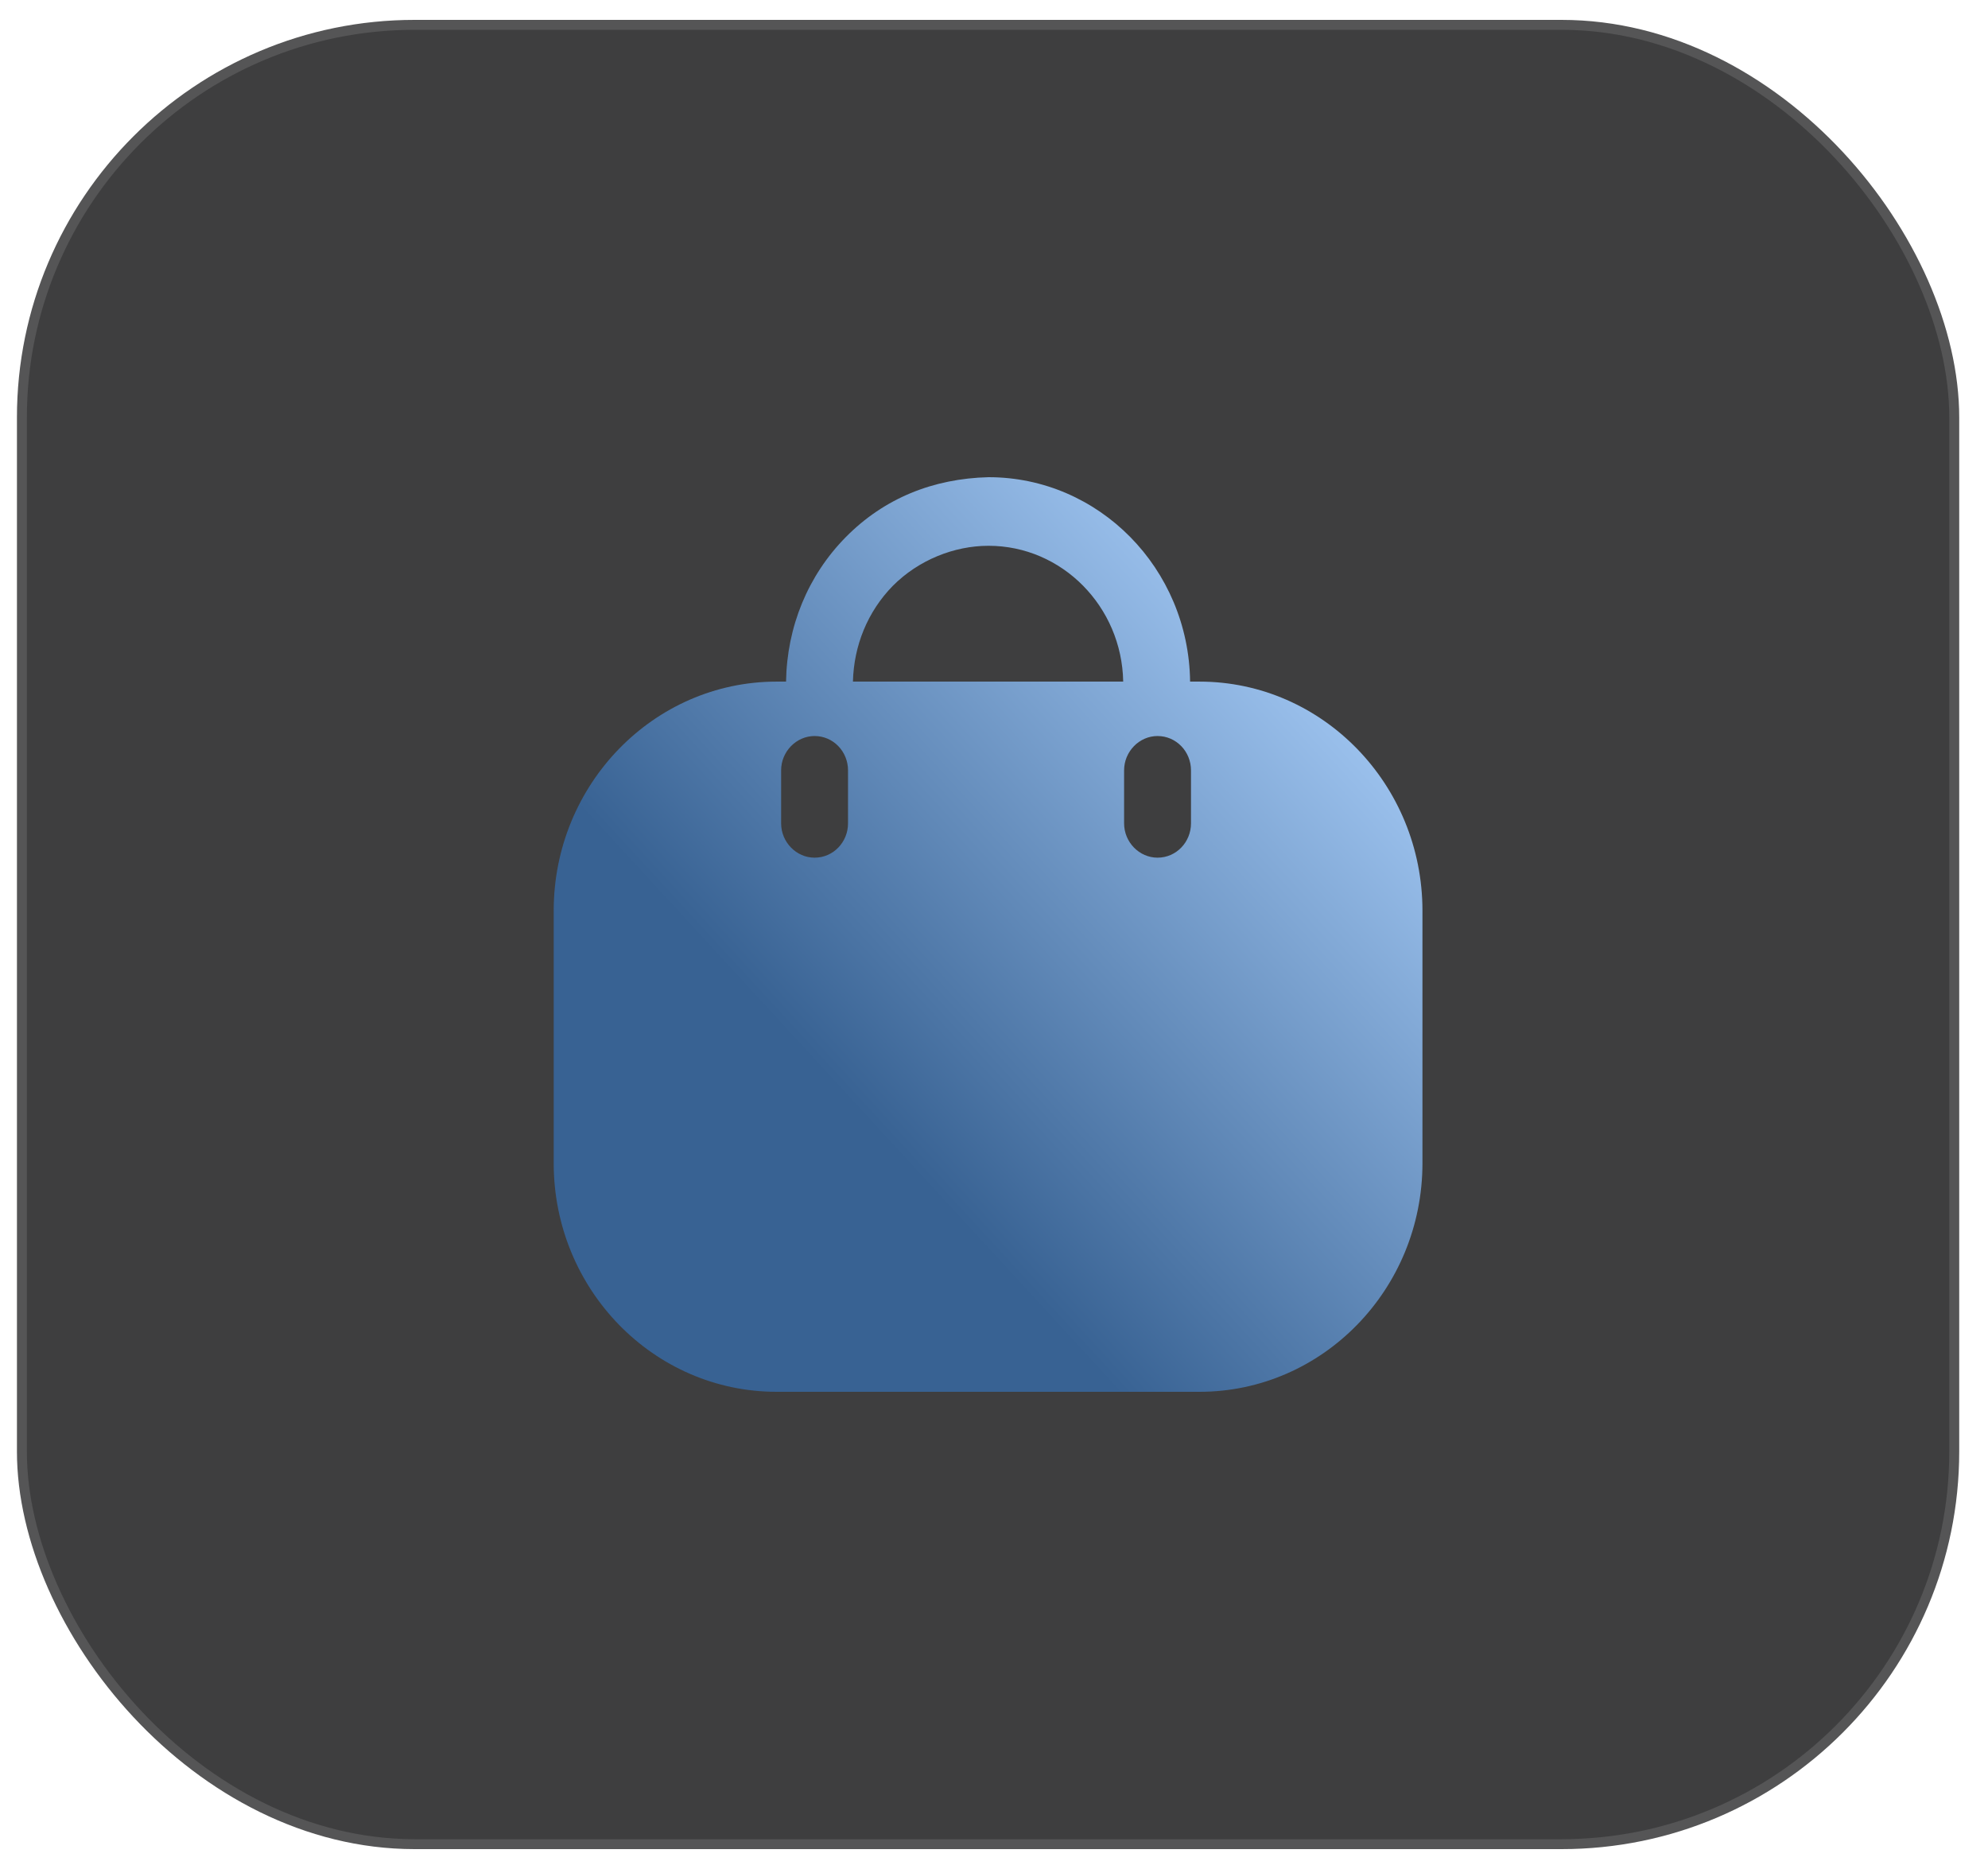 <svg width="100" height="94" viewBox="0 0 100 94" fill="none" xmlns="http://www.w3.org/2000/svg">
<g filter="url(#filter0_b_2265_4174)">
<rect x="0.852" y="1" width="97.7" height="92" rx="20" fill="#0E0E0F" fill-opacity="0.8"/>
<rect x="0.852" y="1" width="97.7" height="92" rx="20" stroke="white" stroke-opacity="0.12"/>
<path d="M49.724 24C55.287 24 59.797 28.6 59.864 34.281H60.335C66.526 34.281 71.552 39.456 71.552 45.804V58.5C71.552 64.848 66.526 70 60.335 70H39.068C32.877 70 27.852 64.848 27.852 58.5V45.804C27.852 39.456 32.877 34.281 39.068 34.281H39.539C39.584 31.521 40.639 28.945 42.545 27.013C44.475 25.058 46.942 24.069 49.724 24ZM58.226 37.018C57.306 37.018 56.544 37.8 56.544 38.743V41.411C56.544 42.354 57.306 43.136 58.226 43.136C59.168 43.136 59.909 42.354 59.909 41.411V38.743C59.909 37.8 59.168 37.018 58.226 37.018ZM40.975 37.018C40.055 37.018 39.292 37.8 39.292 38.743V41.411C39.292 42.354 40.055 43.136 40.975 43.136C41.917 43.136 42.657 42.354 42.657 41.411V38.743C42.657 37.8 41.917 37.018 40.975 37.018ZM49.724 27.45C47.997 27.45 46.202 28.163 44.901 29.474C43.645 30.762 42.949 32.464 42.904 34.281H56.499C56.431 30.509 53.425 27.45 49.724 27.45Z" fill="url(#paint0_linear_2265_4174)"/>
</g>
<defs>
<filter id="filter0_b_2265_4174" x="-19.648" y="-19.5" width="138.699" height="133" filterUnits="userSpaceOnUse" color-interpolation-filters="sRGB">
<feFlood flood-opacity="0" result="BackgroundImageFix"/>
<feGaussianBlur in="BackgroundImageFix" stdDeviation="10"/>
<feComposite in2="SourceAlpha" operator="in" result="effect1_backgroundBlur_2265_4174"/>
<feBlend mode="normal" in="SourceGraphic" in2="effect1_backgroundBlur_2265_4174" result="shape"/>
</filter>
<linearGradient id="paint0_linear_2265_4174" x1="32.993" y1="70" x2="72.695" y2="33.457" gradientUnits="userSpaceOnUse">
<stop offset="0.316" stop-color="#386293"/>
<stop offset="1" stop-color="#ADD2FD"/>
</linearGradient>
</defs>
</svg>
